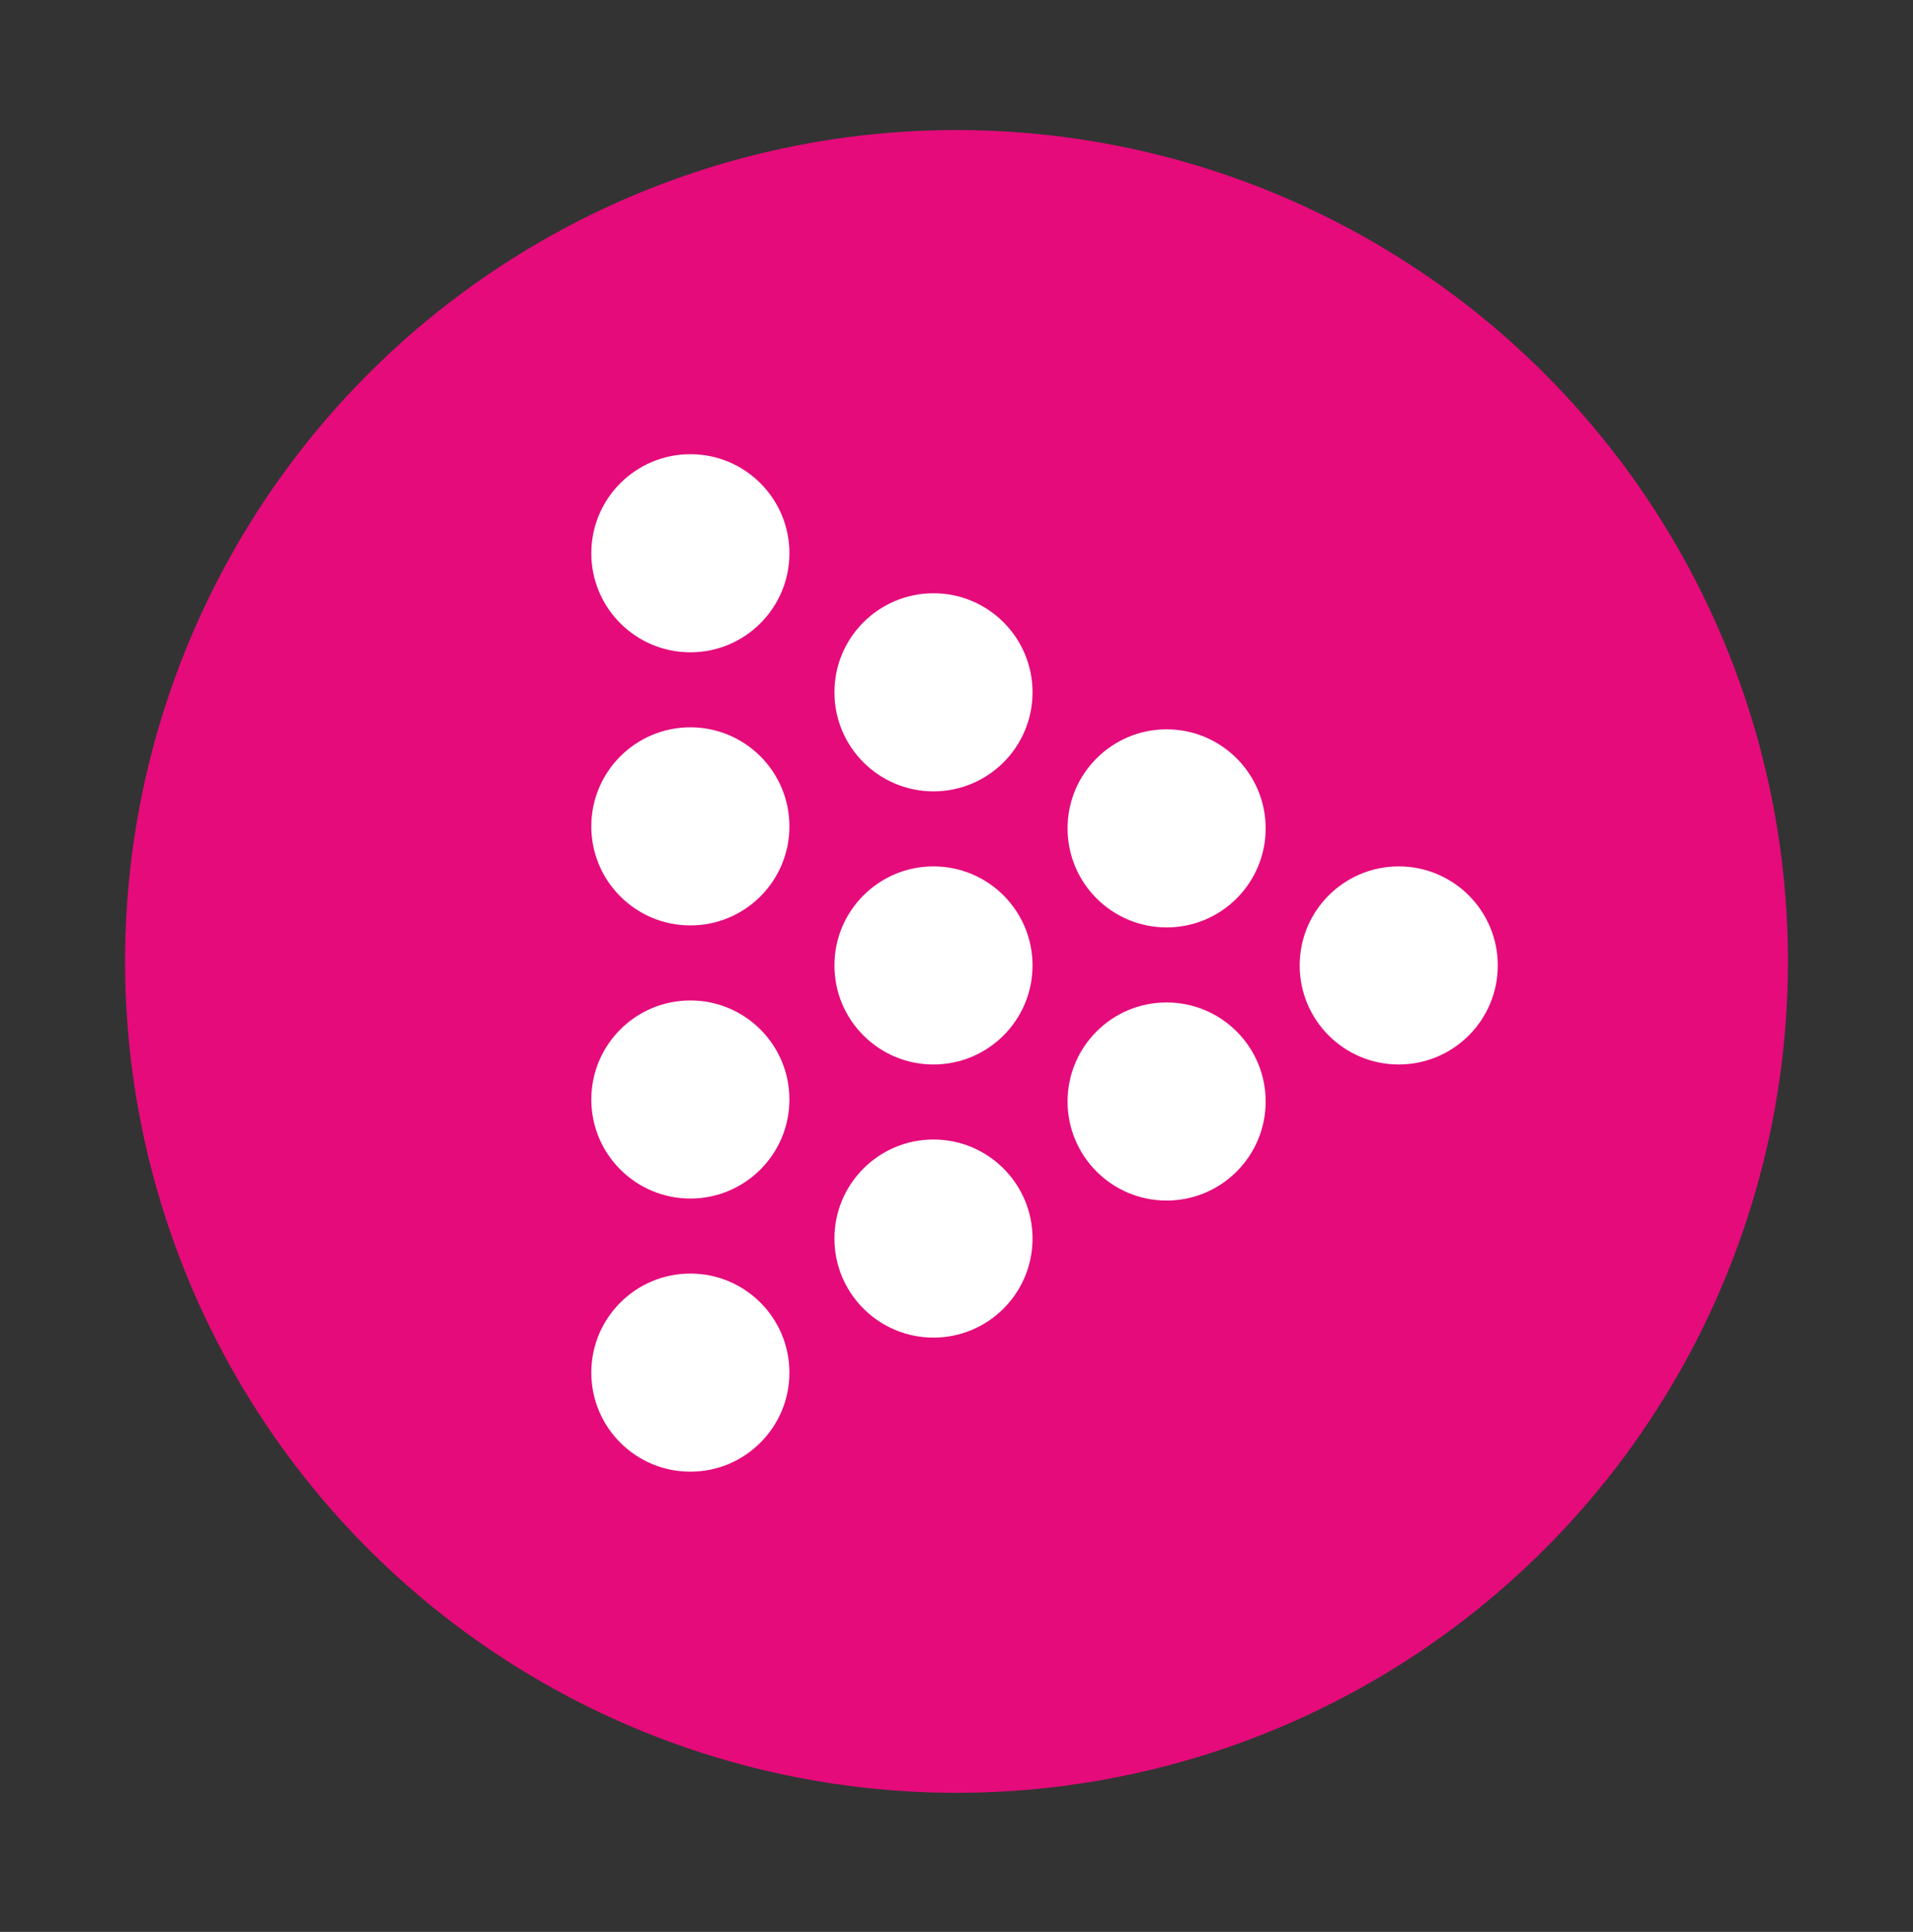 <?xml version="1.0" encoding="utf-8"?>
<!-- Generator: Adobe Illustrator 28.2.0, SVG Export Plug-In . SVG Version: 6.00 Build 0)  -->
<svg version="1.1" id="Layer_1" xmlns="http://www.w3.org/2000/svg" xmlns:xlink="http://www.w3.org/1999/xlink" x="0px" y="0px"
	 viewBox="0 0 191.2 193.1" style="enable-background:new 0 0 191.2 193.1;" xml:space="preserve">
<rect x="0" y="0" width="191.2" height="193.1" fill="#333333" stroke="none"/>
<style type="text/css">
	.st0{fill:#E50B7B;}
	.st1{fill:#FFFFFF;}
</style>
<g>
	<circle class="st0" cx="95.6" cy="96.1" r="83.1"/>
	<g>
		<circle class="st1" cx="69" cy="55.3" r="9.9"/>
		<circle class="st1" cx="69" cy="82.6" r="9.9"/>
		<circle class="st1" cx="69" cy="109.9" r="9.9"/>
		<circle class="st1" cx="69" cy="137.2" r="9.9"/>
		<circle class="st1" cx="93.3" cy="69.2" r="9.9"/>
		<circle class="st1" cx="93.3" cy="96.5" r="9.9"/>
		<circle class="st1" cx="93.3" cy="123.8" r="9.9"/>
		<circle class="st1" cx="116.6" cy="82.8" r="9.9"/>
		<circle class="st1" cx="116.6" cy="110.1" r="9.9"/>
		<circle class="st1" cx="139.8" cy="96.5" r="9.9"/>
	</g>
</g>
</svg>

